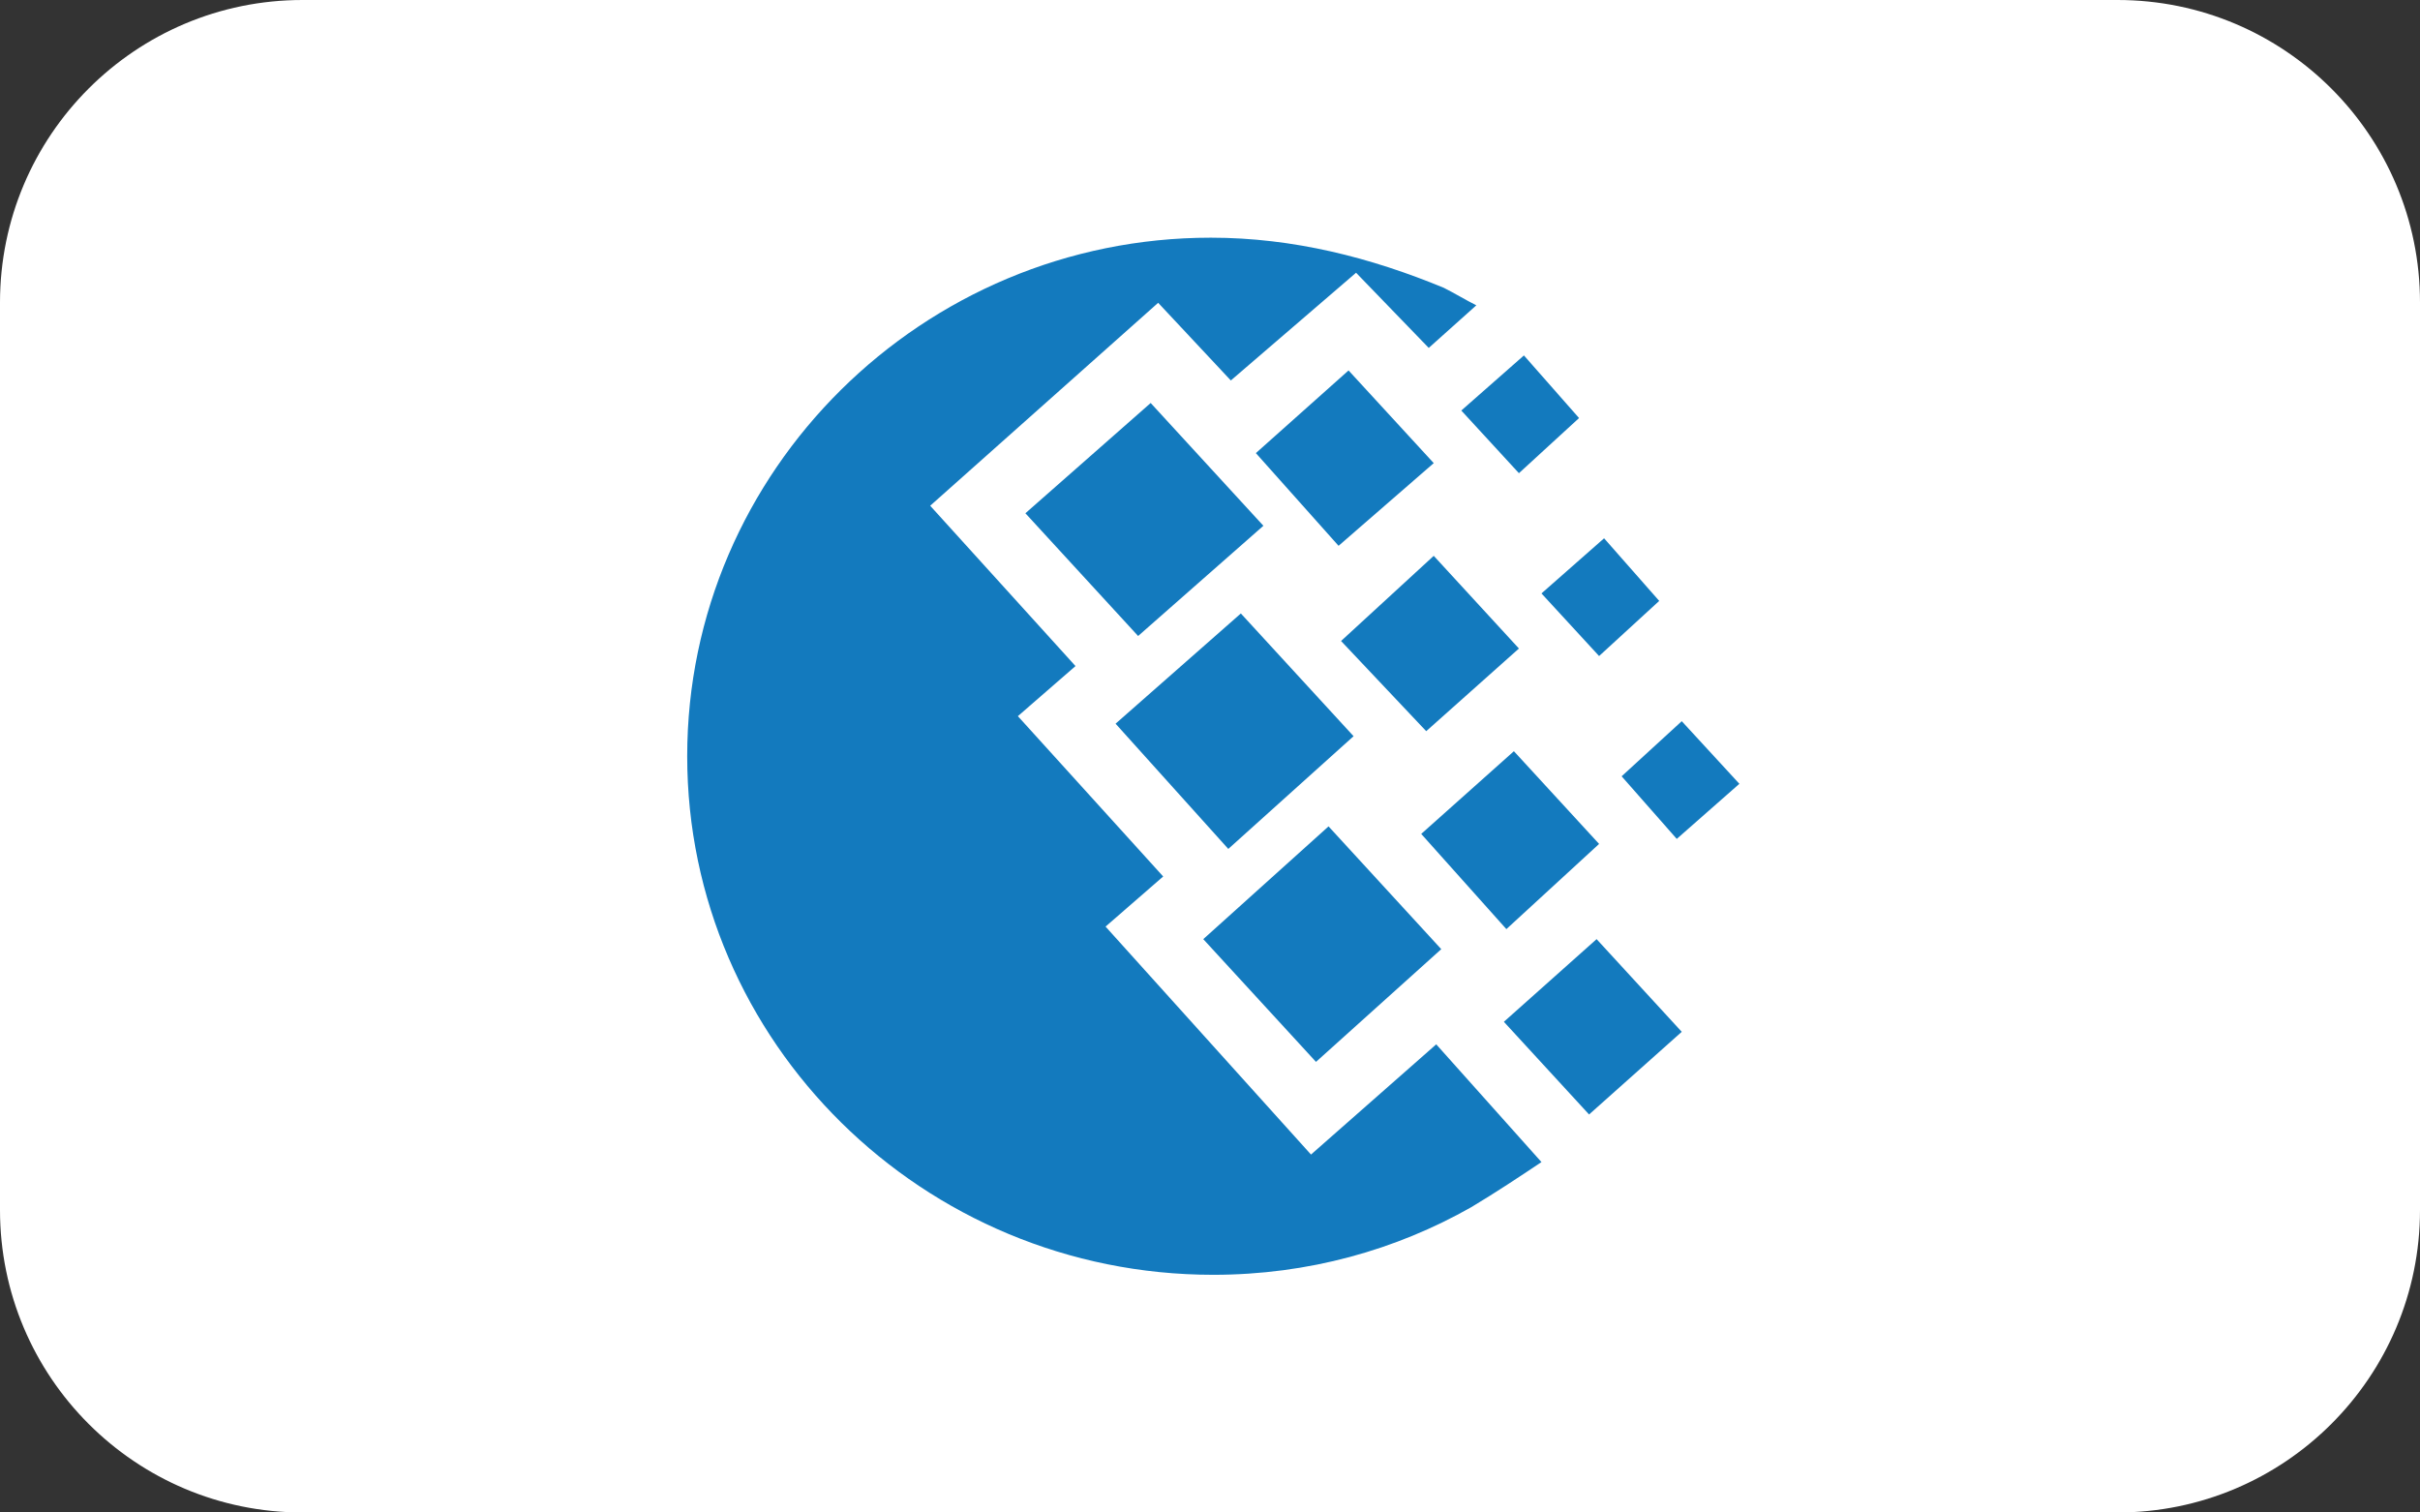 <svg width="64" height="40" viewBox="0 0 64 40" fill="none" xmlns="http://www.w3.org/2000/svg">
<rect x="0" y="0" width="64" height="40" fill="#333333" stroke="none"/>
<path d="M0 8C0 3.582 3.582 0 8 0H56C60.418 0 64 3.582 64 8V32C64 36.418 60.418 40 56 40H8C3.582 40 0 36.418 0 32V8Z" fill="white"/>
<mask id="mask0" mask-type="alpha" maskUnits="userSpaceOnUse" x="8" y="4" width="48" height="32">
<rect x="8" y="4" width="48" height="32" fill="white"/>
</mask>
<g mask="url(#mask0)">
<path d="M35.797 19.47L32.816 16.224L29.503 19.139L32.484 22.451L35.797 19.47Z" fill="#137ABE"/>
<path d="M27.118 13.574L30.099 16.82L33.412 13.905L30.431 10.658L27.118 13.574Z" fill="#137ABE"/>
<path d="M38.116 25.102L35.135 21.855L31.822 24.837L34.803 28.083L38.116 25.102Z" fill="#137ABE"/>
<path d="M34.671 30.534L29.238 24.505L30.762 23.18L26.919 18.94L28.443 17.615L24.6 13.375L30.629 8.008L32.551 10.062L35.863 7.213L37.785 9.201L39.043 8.075C38.778 7.942 38.447 7.743 38.182 7.611C36.261 6.816 34.207 6.286 32.021 6.286C24.402 6.286 18.174 12.447 18.174 20C18.174 27.553 24.402 33.714 32.087 33.714C34.605 33.714 36.923 33.052 38.911 31.925C39.573 31.528 40.17 31.131 40.766 30.733L37.983 27.619L34.671 30.534Z" fill="#137ABE"/>
<path d="M33.213 11.983L35.4 14.435L37.917 12.248L35.664 9.797L33.213 11.983Z" fill="#137ABE"/>
<path d="M40.17 17.151L37.917 14.7L35.466 16.952L37.718 19.337L40.17 17.151Z" fill="#137ABE"/>
<path d="M42.29 22.319L40.037 19.867L37.586 22.054L39.838 24.572L42.29 22.319Z" fill="#137ABE"/>
<path d="M42.422 14.236L40.766 15.694L42.29 17.35L43.88 15.892L42.422 14.236Z" fill="#137ABE"/>
<path d="M42.886 20.53L44.344 22.186L46 20.729L44.476 19.073L42.886 20.53Z" fill="#137ABE"/>
<path d="M38.646 10.857L40.17 12.514L41.76 11.056L40.302 9.4L38.646 10.857Z" fill="#137ABE"/>
<path d="M39.772 27.023L42.025 29.474L44.476 27.288L42.224 24.837L39.772 27.023Z" fill="#137ABE"/>
</g>
</svg>
